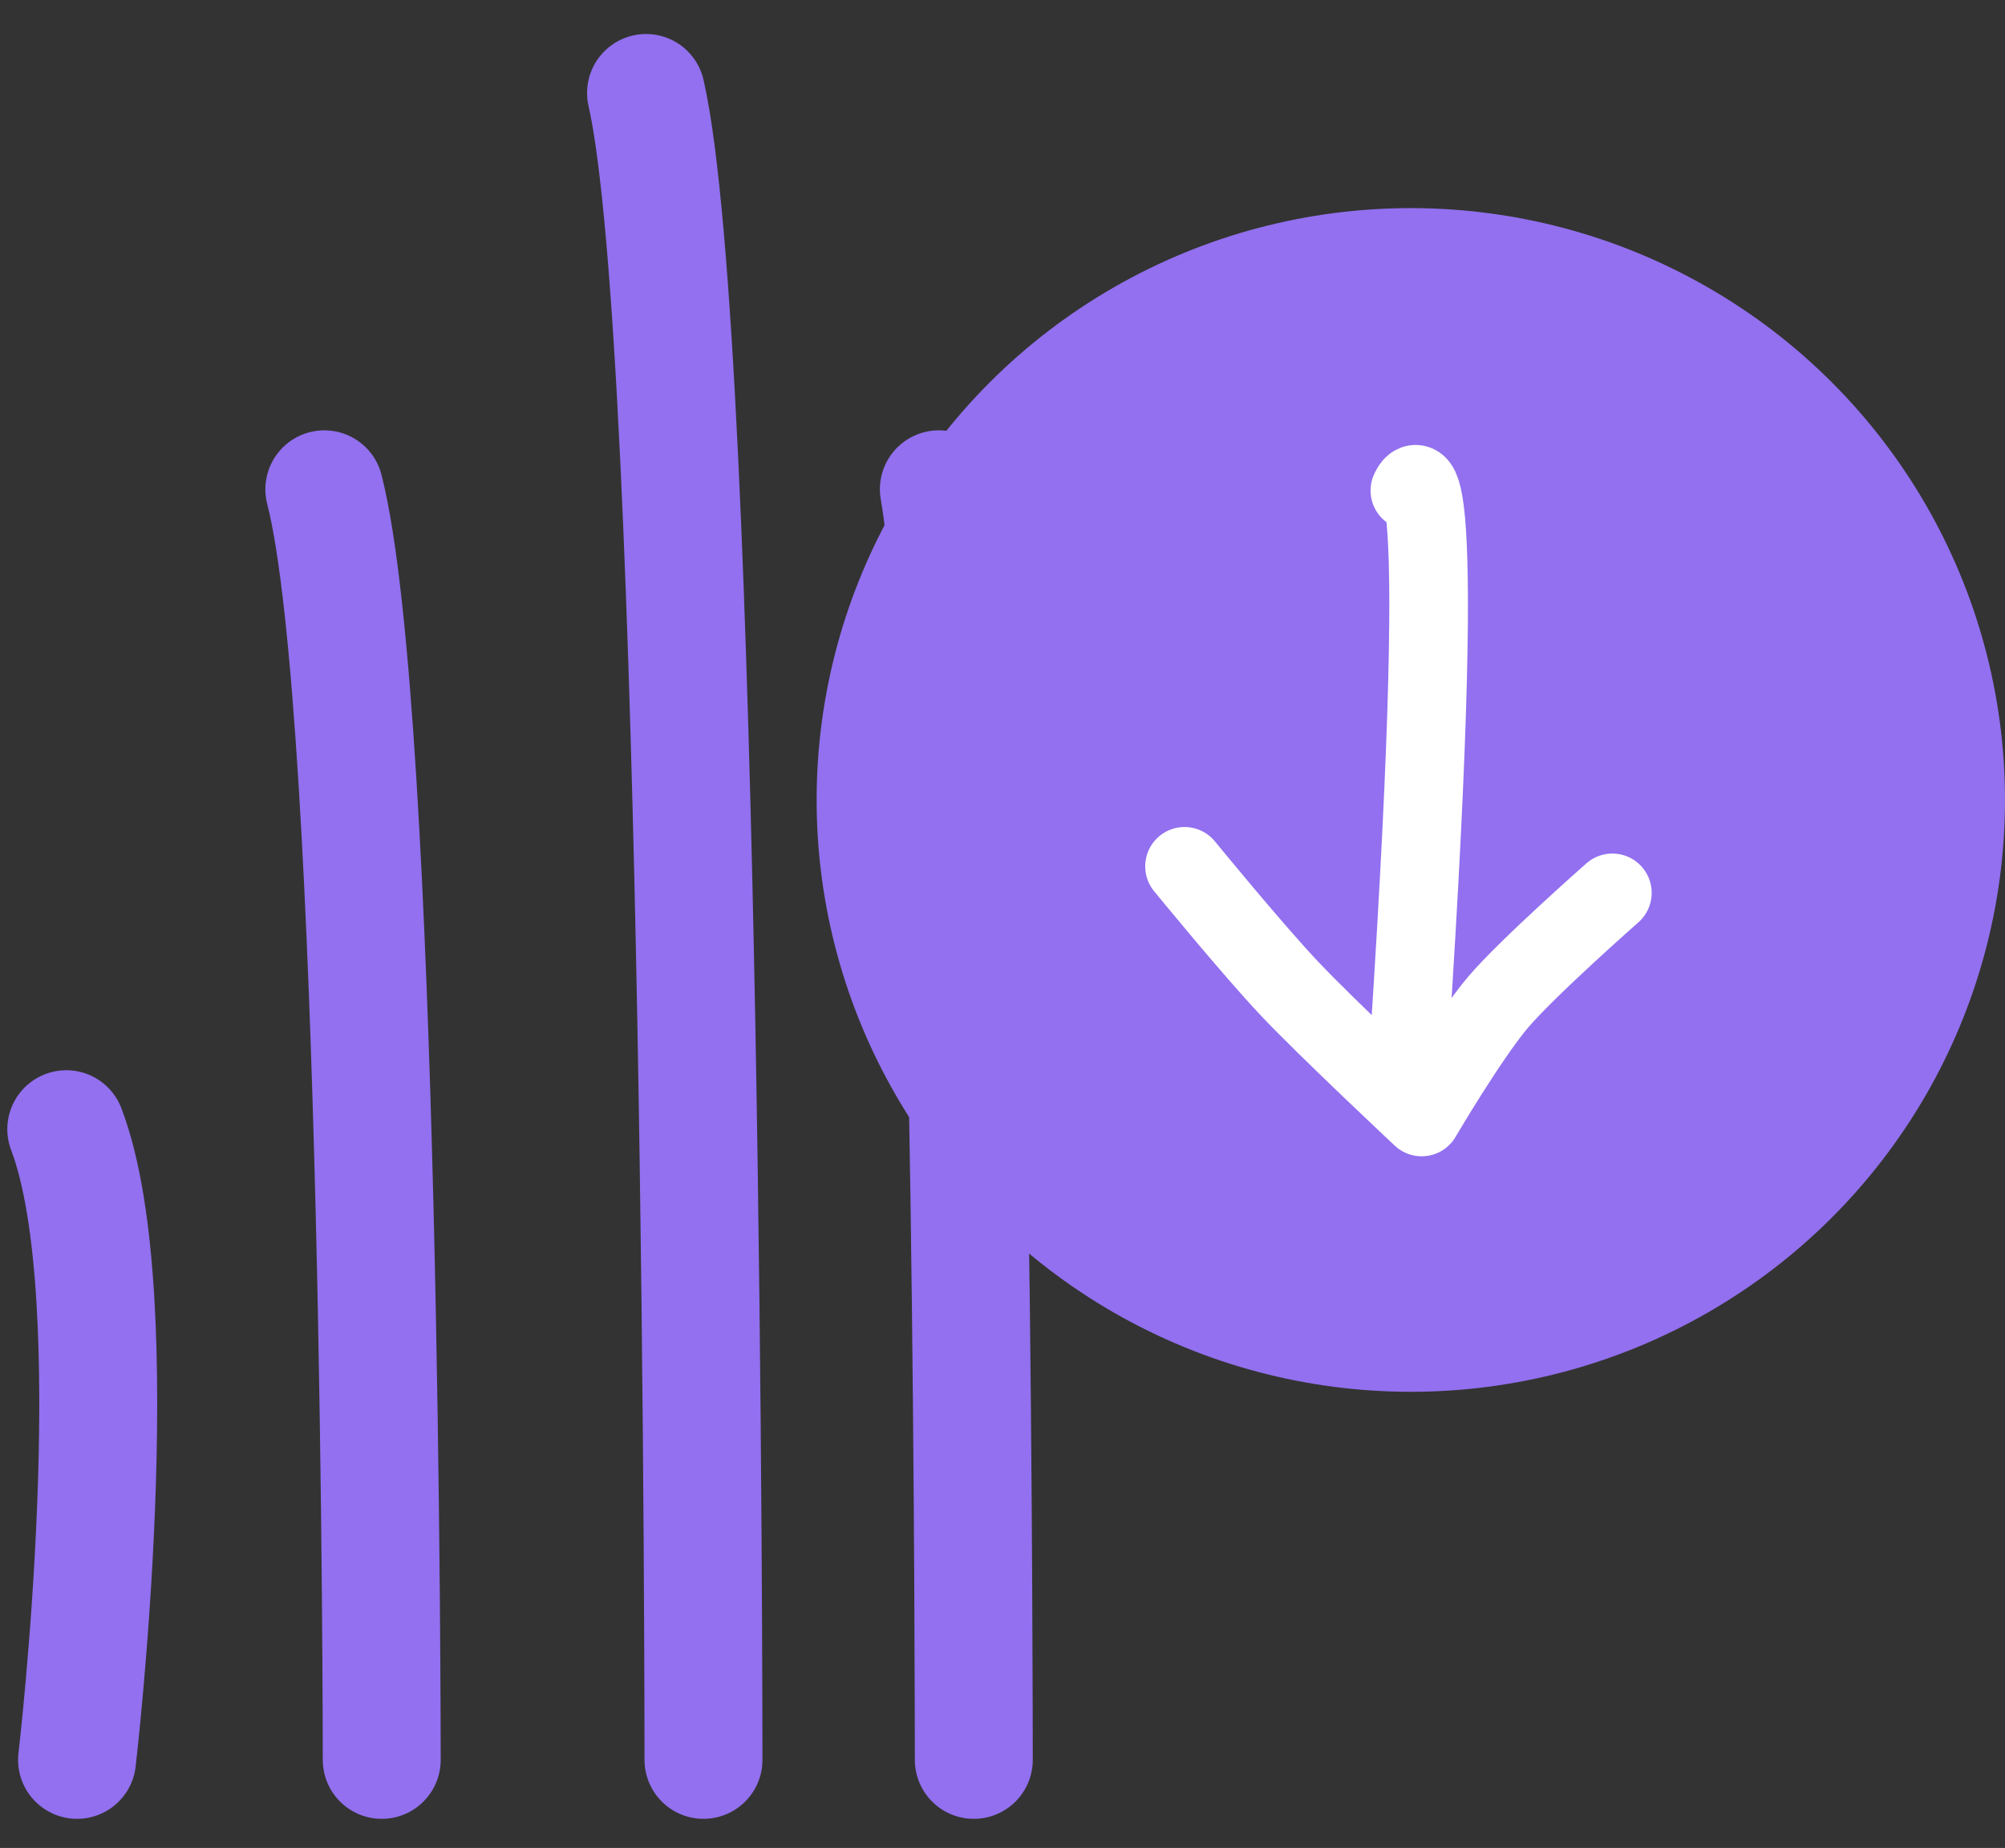 <svg xmlns="http://www.w3.org/2000/svg" width="51" height="47" viewBox="0 0 51 47">
    <rect x="0" y="0" width="51" height="47" fill="#333333" stroke="none"/>
    <g fill="none" fill-rule="evenodd" transform="translate(0 1)">
        <g stroke="#9270EF" stroke-linecap="round" stroke-linejoin="round" stroke-width="3">
            <path d="M9.71 43.76s0-26.622-1.46-32.315M17.894 43.76s0-35.986-1.461-42.395M24.77 43.76s0-27.43-.889-32.315M1.96 43.76S3.338 32.06 1.686 27.72"/>
        </g>
        <ellipse cx="35.886" cy="19.346" fill="#9270EF" stroke="#9270EF" stroke-width="2" rx="14.114" ry="14.053"/>
        <g stroke="#FFF" stroke-linecap="round" stroke-linejoin="round" stroke-width="2">
            <path d="M35.862 11.477s1.088-2.715-.022 14.182M30.13 21.034s1.737 2.124 2.68 3.12c.943.998 3.352 3.255 3.352 3.255s1.195-2.038 1.948-2.924c.754-.885 2.903-2.776 2.903-2.776"/>
        </g>
    </g>
</svg>
